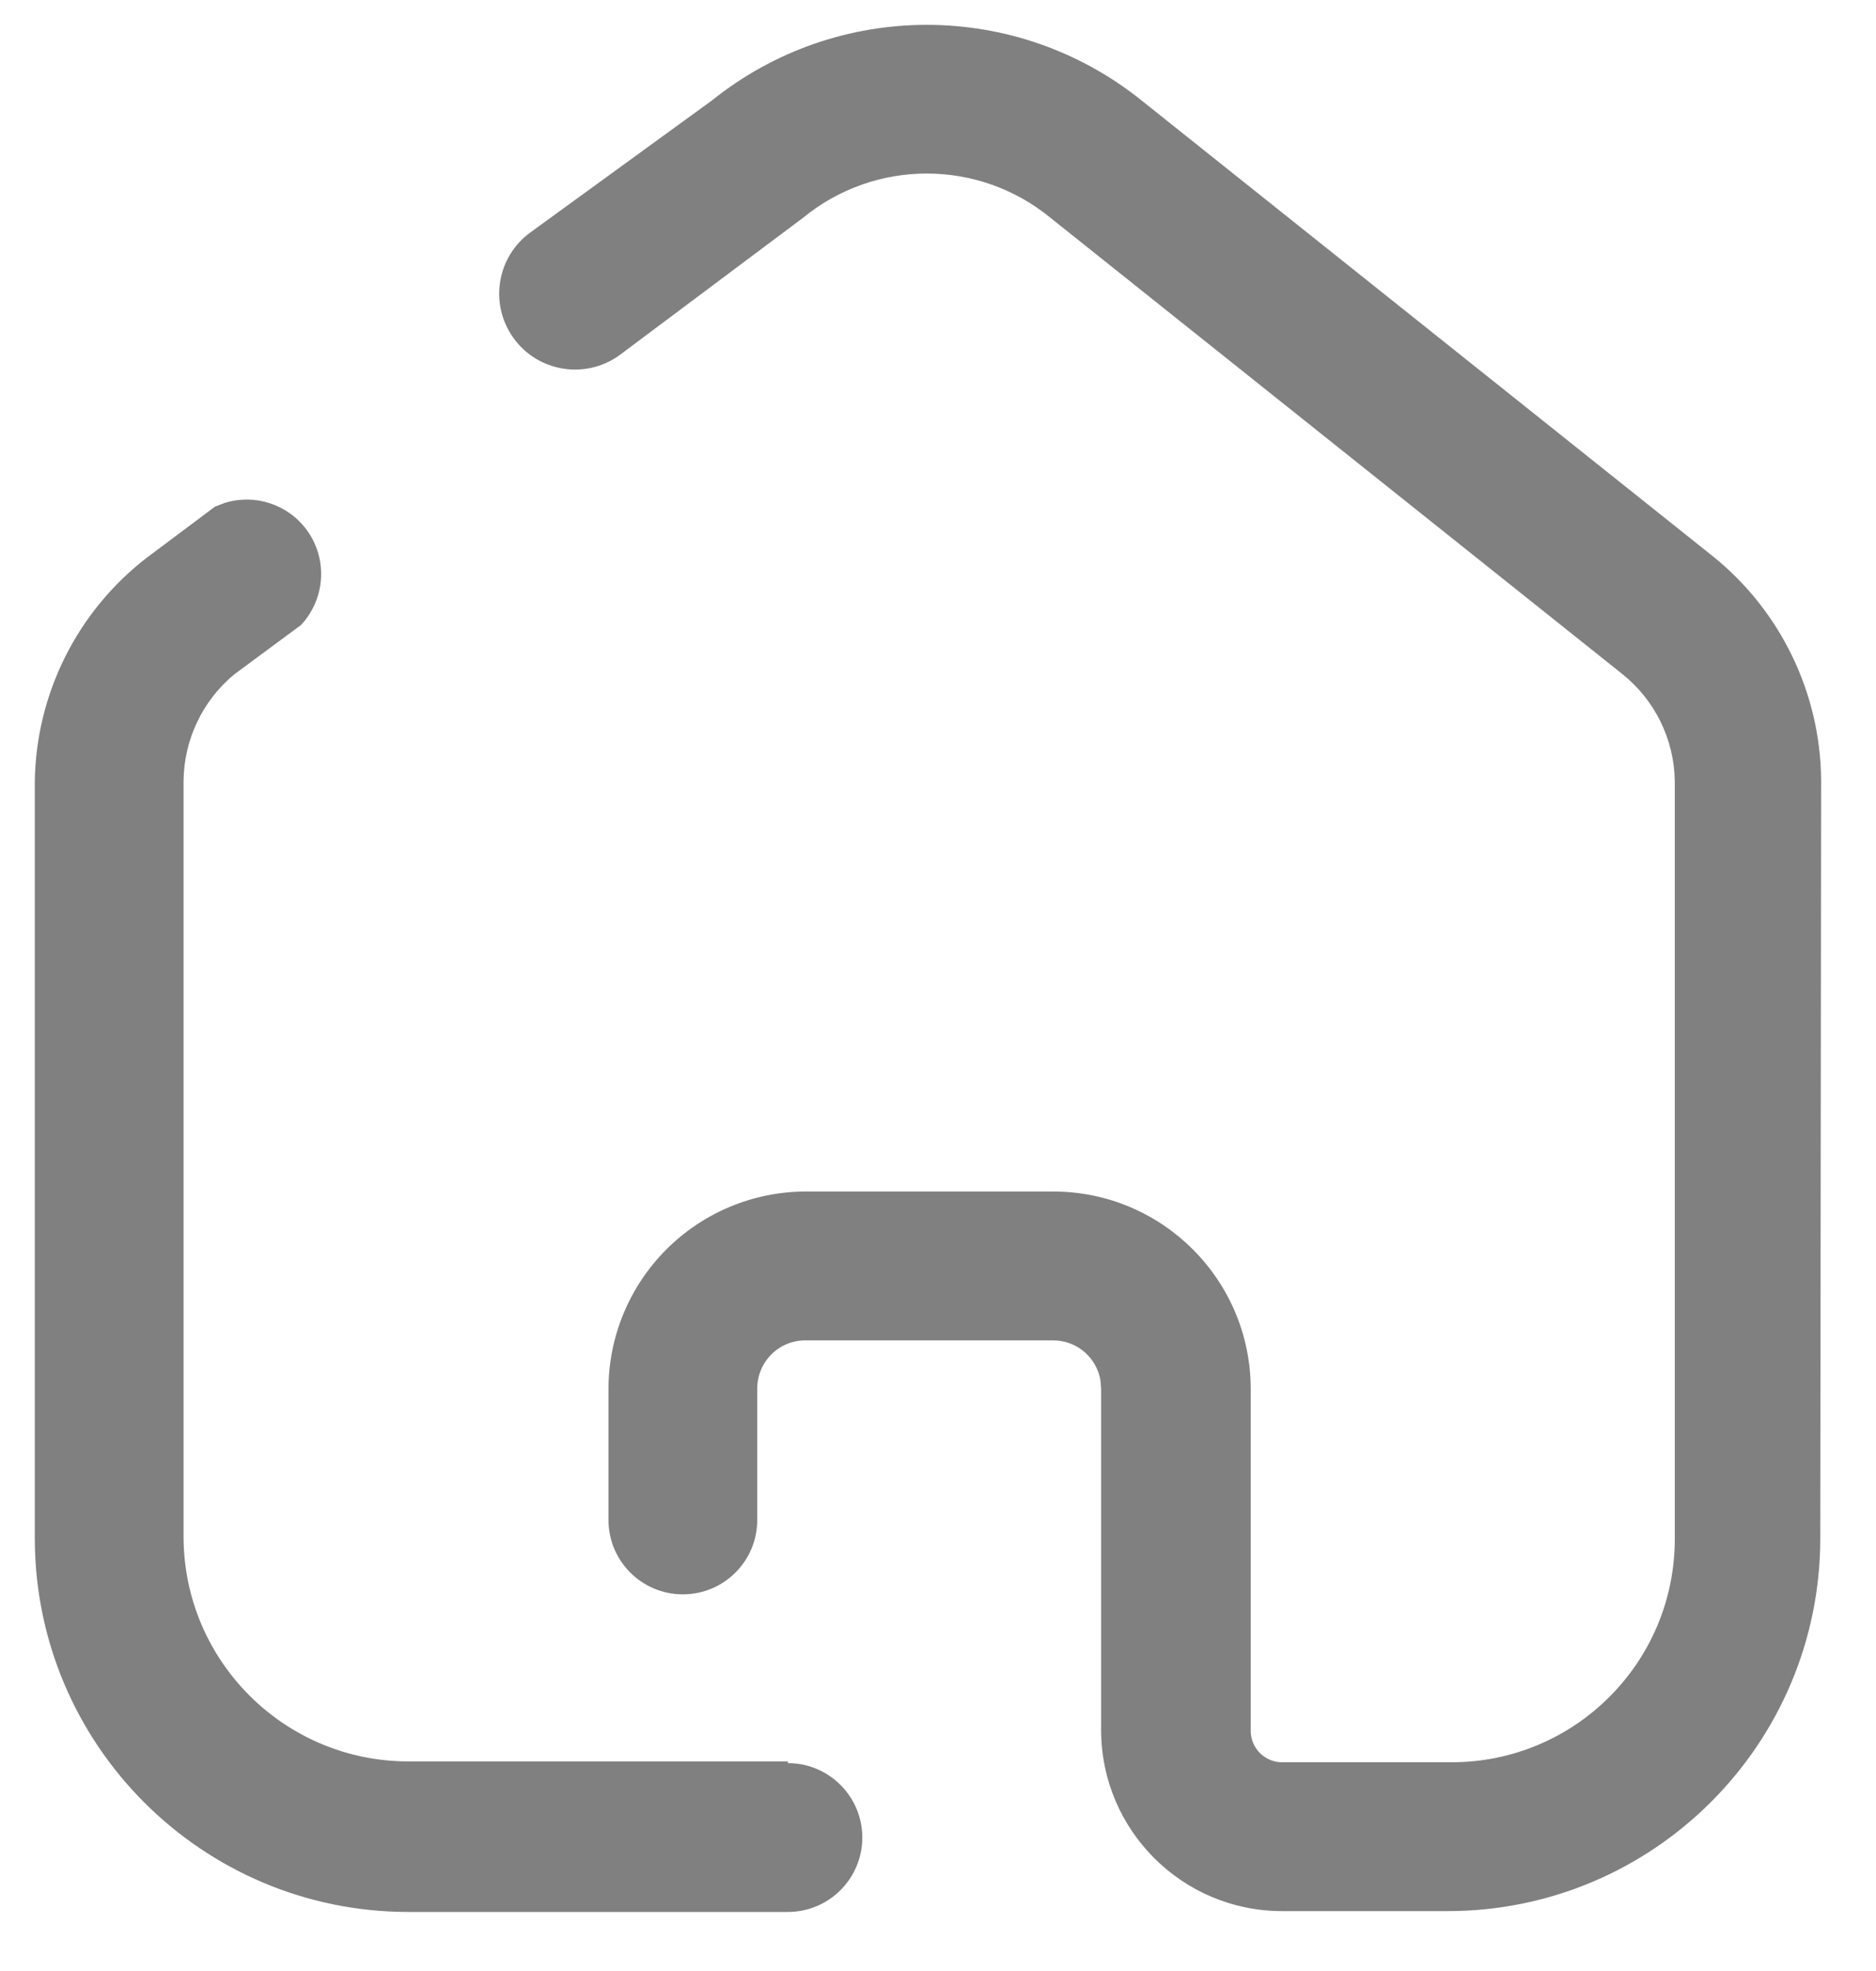 <svg width="20" height="21" viewBox="0 0 20 21" fill="none" xmlns="http://www.w3.org/2000/svg">
<g id="Icon">
<g id="Home">
<path id="Vector" d="M2.397 5.358C2.717 5.259 3.07 5.372 3.272 5.649C3.496 5.957 3.469 6.381 3.209 6.659L2.495 7.187C2.157 7.468 1.96 7.884 1.957 8.324V16.388C1.967 17.701 3.032 18.762 4.346 18.767H8.399V18.785C8.837 18.785 9.193 19.14 9.193 19.578C9.193 20.016 8.837 20.371 8.399 20.371H4.346C2.153 20.366 0.376 18.59 0.371 16.396V8.324C0.385 7.391 0.823 6.516 1.561 5.945L2.292 5.398L2.397 5.358ZM7.589 1.071C8.927 -0.004 10.833 -0.004 12.171 1.071L18.261 5.927C18.982 6.507 19.406 7.381 19.415 8.307L19.406 16.388C19.406 18.583 17.627 20.362 15.432 20.362H13.669C12.607 20.362 11.744 19.503 11.739 18.441V14.793L11.731 14.701C11.688 14.462 11.479 14.281 11.228 14.281H8.584C8.447 14.281 8.316 14.336 8.22 14.434C8.124 14.532 8.071 14.664 8.073 14.801V16.194C8.073 16.632 7.718 16.987 7.28 16.987C6.842 16.987 6.487 16.632 6.487 16.194V14.801C6.487 14.243 6.709 13.707 7.104 13.312C7.499 12.917 8.035 12.695 8.593 12.695H11.237C12.397 12.7 13.334 13.642 13.334 14.801V18.441C13.334 18.626 13.484 18.776 13.669 18.776H15.476C16.79 18.776 17.855 17.711 17.855 16.396V8.324C17.849 7.877 17.642 7.456 17.291 7.178L11.202 2.323C10.434 1.691 9.326 1.691 8.558 2.323L6.602 3.786C6.239 4.046 5.734 3.963 5.474 3.601C5.213 3.238 5.296 2.733 5.659 2.473L7.589 1.071Z" fill="#808080"/>
</g>
</g>
</svg>
